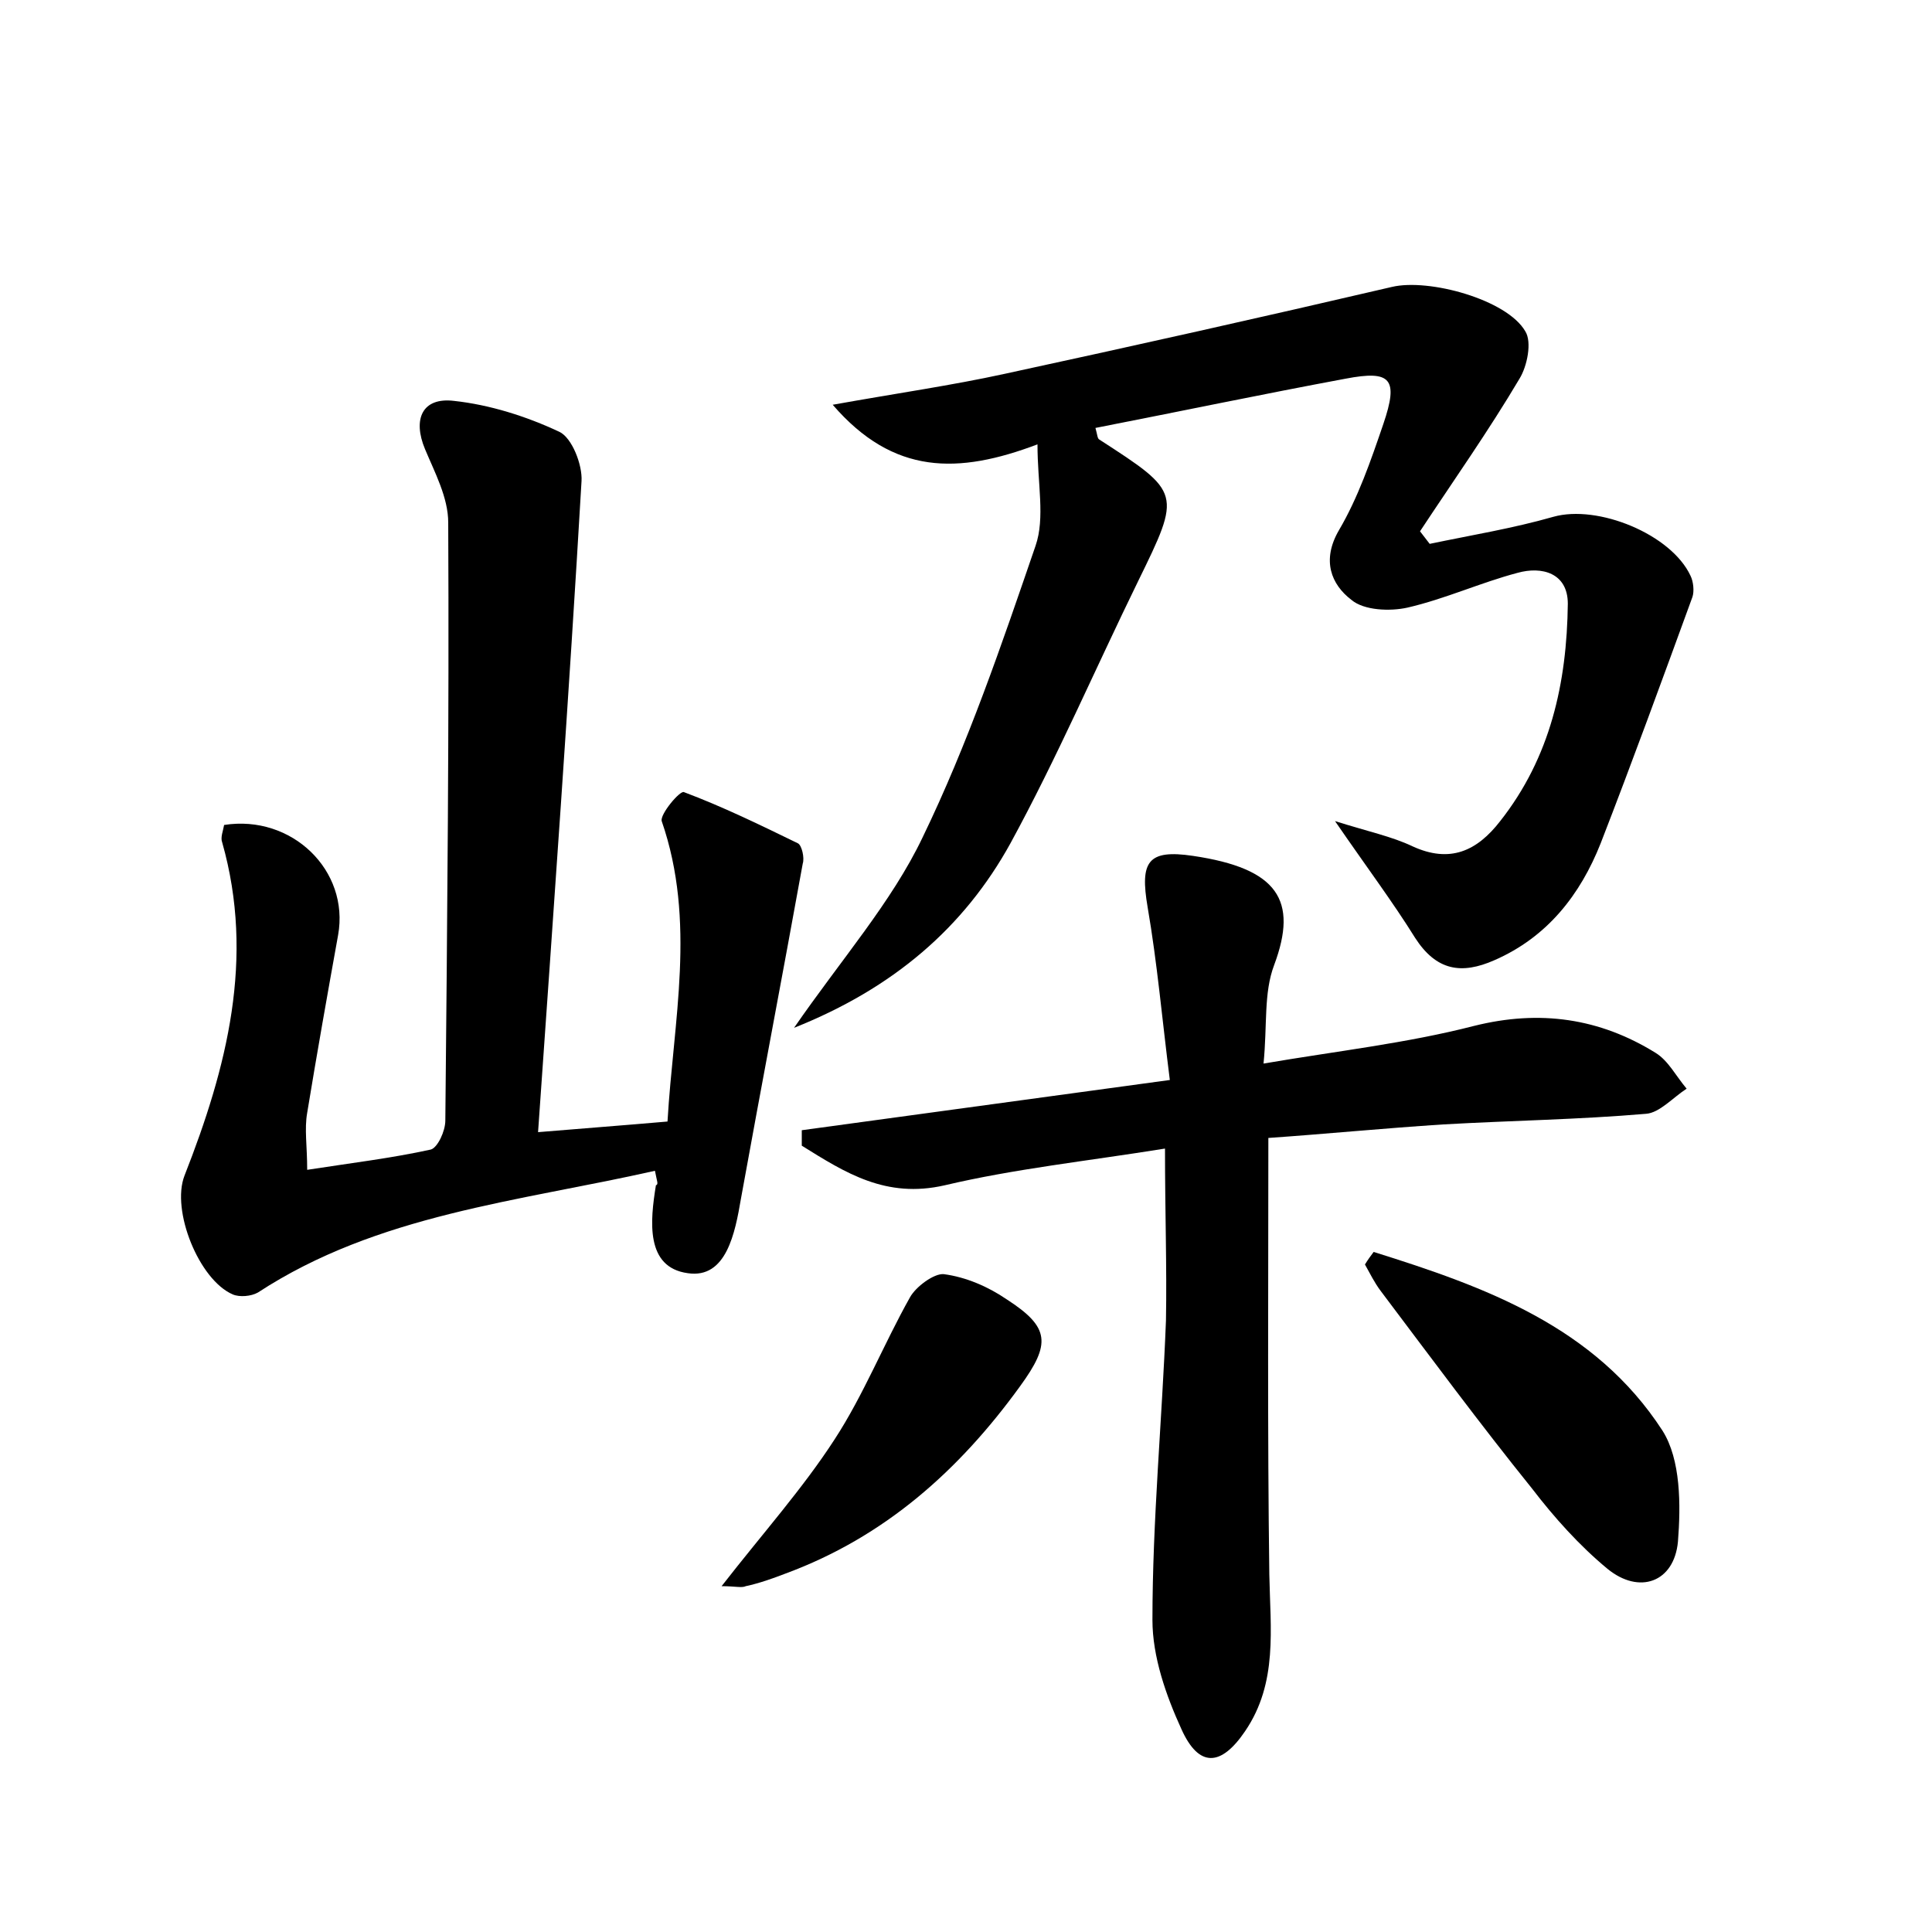 <?xml version="1.0" encoding="utf-8"?>
<!-- Generator: Adobe Illustrator 22.0.0, SVG Export Plug-In . SVG Version: 6.00 Build 0)  -->
<svg version="1.1" id="图层_1" xmlns="http://www.w3.org/2000/svg" xmlns:xlink="http://www.w3.org/1999/xlink" x="0px" y="0px"
	 viewBox="0 0 200 200" style="enable-background:new 0 0 200 200;" xml:space="preserve">
<style type="text/css">
	.st0{fill:#FFFFFF;}
</style>
<g>
	
	<path d="M67.8,121.2c-14.2,3.2-28.7,4.5-41.1,12.6c-0.7,0.4-1.9,0.5-2.6,0.2c-3.5-1.5-6.4-8.7-5-12.3c4.4-11.2,7.3-22.5,3.9-34.5
		c-0.2-0.5,0.1-1.2,0.2-1.8c7-1.1,13,4.7,11.8,11.4c-1.1,6.1-2.2,12.3-3.2,18.4c-0.3,1.7,0,3.4,0,5.9c4.5-0.7,8.7-1.2,12.8-2.1
		c0.7-0.2,1.5-1.9,1.5-3c0.2-20.6,0.4-41.2,0.3-61.9c0-2.6-1.4-5.2-2.4-7.6c-1.3-3.1-0.3-5.4,3-5c3.7,0.4,7.5,1.6,10.9,3.2
		c1.3,0.6,2.4,3.4,2.3,5.1c-1.3,22.3-2.9,44.5-4.5,67.4c4.8-0.4,8.8-0.7,13.4-1.1c0.6-10.4,3-20.7-0.6-31.1c-0.2-0.7,1.9-3.2,2.3-3
		c4,1.5,7.9,3.4,11.8,5.3c0.4,0.2,0.7,1.5,0.5,2.1c-2.1,11.6-4.3,23.1-6.4,34.7c-0.6,3.5-1.5,8.3-5.5,7.7c-4.4-0.6-3.9-5.4-3.3-9.1
		C68.2,122.6,68,122.3,67.8,121.2z"/>
	<path d="M138.2,85c3.5,1.1,5.9,1.6,8,2.6c3.9,1.8,6.7,0.5,9.1-2.6c5.2-6.6,6.9-14.3,7-22.5c0-3.2-2.7-3.9-5.2-3.2
		c-3.8,1-7.5,2.7-11.4,3.6c-1.8,0.4-4.5,0.3-5.8-0.8c-2.1-1.6-3.1-4.1-1.3-7.2c2-3.4,3.3-7.2,4.6-11c1.6-4.7,0.8-5.6-3.9-4.7
		c-8.6,1.6-17.2,3.4-25.9,5.1c0.2,0.7,0.2,1.1,0.4,1.2c8.5,5.5,8.5,5.5,4,14.7c-4.4,9-8.4,18.3-13.2,27.1
		c-4.8,8.7-12.1,15-22.4,19.1c4.9-7.1,10.1-13,13.3-19.7c4.7-9.7,8.2-20,11.7-30.2c1-2.9,0.2-6.4,0.2-10.5
		c-8.2,3.1-14.9,3.2-21.2-4.1c6.7-1.2,12.3-2,17.8-3.2c13.4-2.9,26.8-5.9,40.1-9c3.8-0.9,11.9,1.3,13.8,4.6c0.7,1.1,0.2,3.6-0.6,4.9
		c-3.2,5.4-6.8,10.5-10.3,15.8c0.3,0.4,0.7,0.9,1,1.3c4.3-0.9,8.6-1.6,12.8-2.8c4.6-1.3,12.2,1.8,14.2,6.1c0.3,0.6,0.4,1.6,0.2,2.2
		c-3.1,8.5-6.2,17-9.5,25.5c-2.1,5.3-5.5,9.7-11,12.1c-3.4,1.5-6,1.1-8.2-2.3C144.2,93.4,141.5,89.8,138.2,85z"/>
	<path d="M120.6,118.9c-8.1,1.3-15.6,2.1-22.8,3.8c-6.1,1.4-10.3-1.3-14.8-4.1c0-0.5,0-1.1,0-1.6c12.4-1.7,24.9-3.4,38.1-5.2
		c-0.8-6.3-1.3-12.1-2.3-17.9c-0.8-4.7,0-6,4.7-5.3c8.8,1.3,10.9,4.6,8.4,11.3c-1.1,2.9-0.7,6.2-1.1,10.2c7.6-1.3,14.8-2.1,21.8-3.9
		c6.8-1.7,13-0.8,18.8,2.8c1.3,0.8,2.1,2.4,3.2,3.7c-1.4,0.9-2.8,2.5-4.2,2.6c-7,0.6-14,0.7-21,1.1c-6.2,0.4-12.3,1-18.1,1.4
		c0,15.5-0.1,30.4,0.1,45.2c0.1,5.6,0.9,11.2-2.5,16.2c-2.5,3.7-4.8,3.8-6.6-0.2c-1.6-3.5-3-7.5-3-11.3c0-10.3,1-20.7,1.4-31
		C120.8,131.1,120.6,125.5,120.6,118.9z"/>
	<path d="M142.2,129.6c11.5,3.6,22.9,7.7,29.9,18.5c1.9,3,1.9,7.7,1.6,11.5c-0.4,4.2-4,5.5-7.3,2.8c-2.9-2.4-5.5-5.3-7.8-8.3
		c-5.4-6.7-10.5-13.6-15.7-20.5c-0.6-0.8-1.1-1.8-1.6-2.7C141.6,130.4,141.9,130,142.2,129.6z"/>
	<path d="M74.7,164.2c4.2-5.4,8.4-10.1,11.7-15.2c3-4.6,5.1-9.9,7.8-14.7c0.6-1.1,2.5-2.5,3.5-2.4c2.3,0.3,4.6,1.3,6.5,2.6
		c4.5,2.9,4.6,4.6,1.4,9c-6.3,8.7-14,15.6-24.3,19.4c-1.3,0.5-2.7,1-4.1,1.3C76.8,164.4,76.1,164.2,74.7,164.2z"/>
</g>
</svg>
